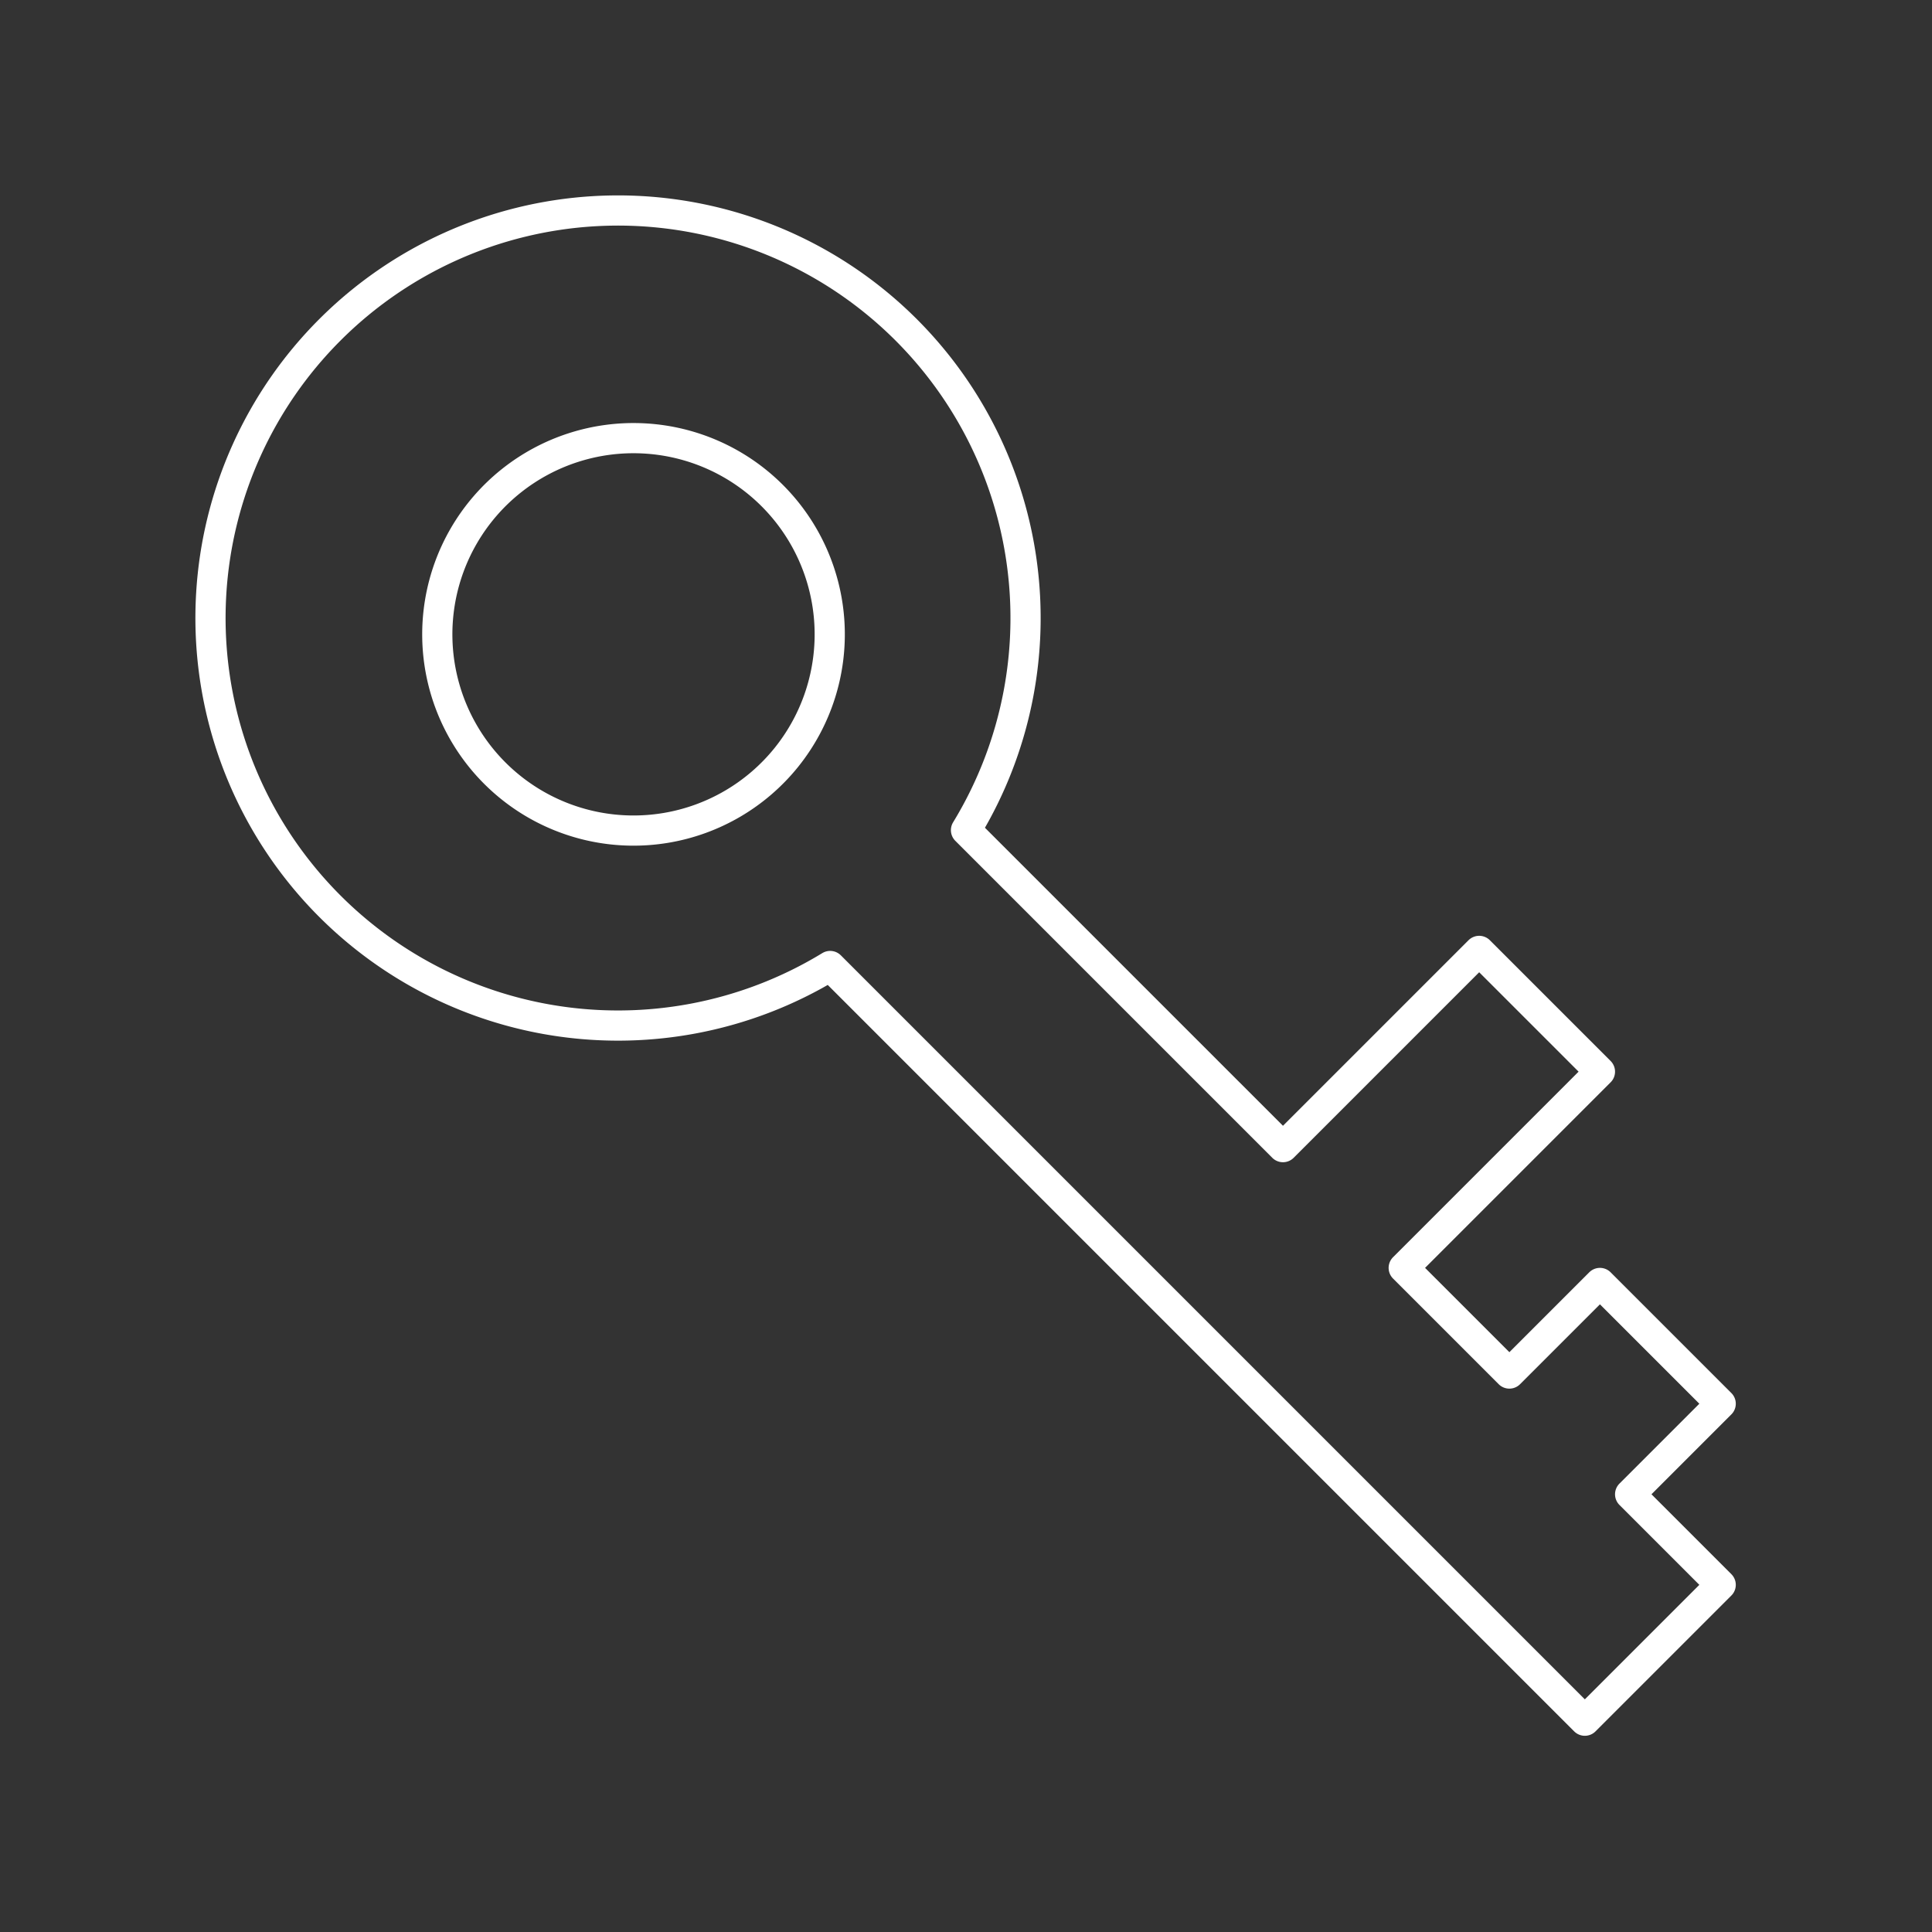 <svg xmlns="http://www.w3.org/2000/svg" viewBox="0 0 128 128" stroke="#fff" stroke-width="2" stroke-linejoin="round" fill="none"><rect x="0" y="0" width="128" height="128" fill="#333333" stroke="none"/><path d="M31 49a13 13 90 004 4 13 13 90 10-4-4Zm83 56-9 9L55 64a27 27 90 119-9L85 76 98 63l8 8L93 84l7 7 6-6 8 8-6 6Z"/></svg>
